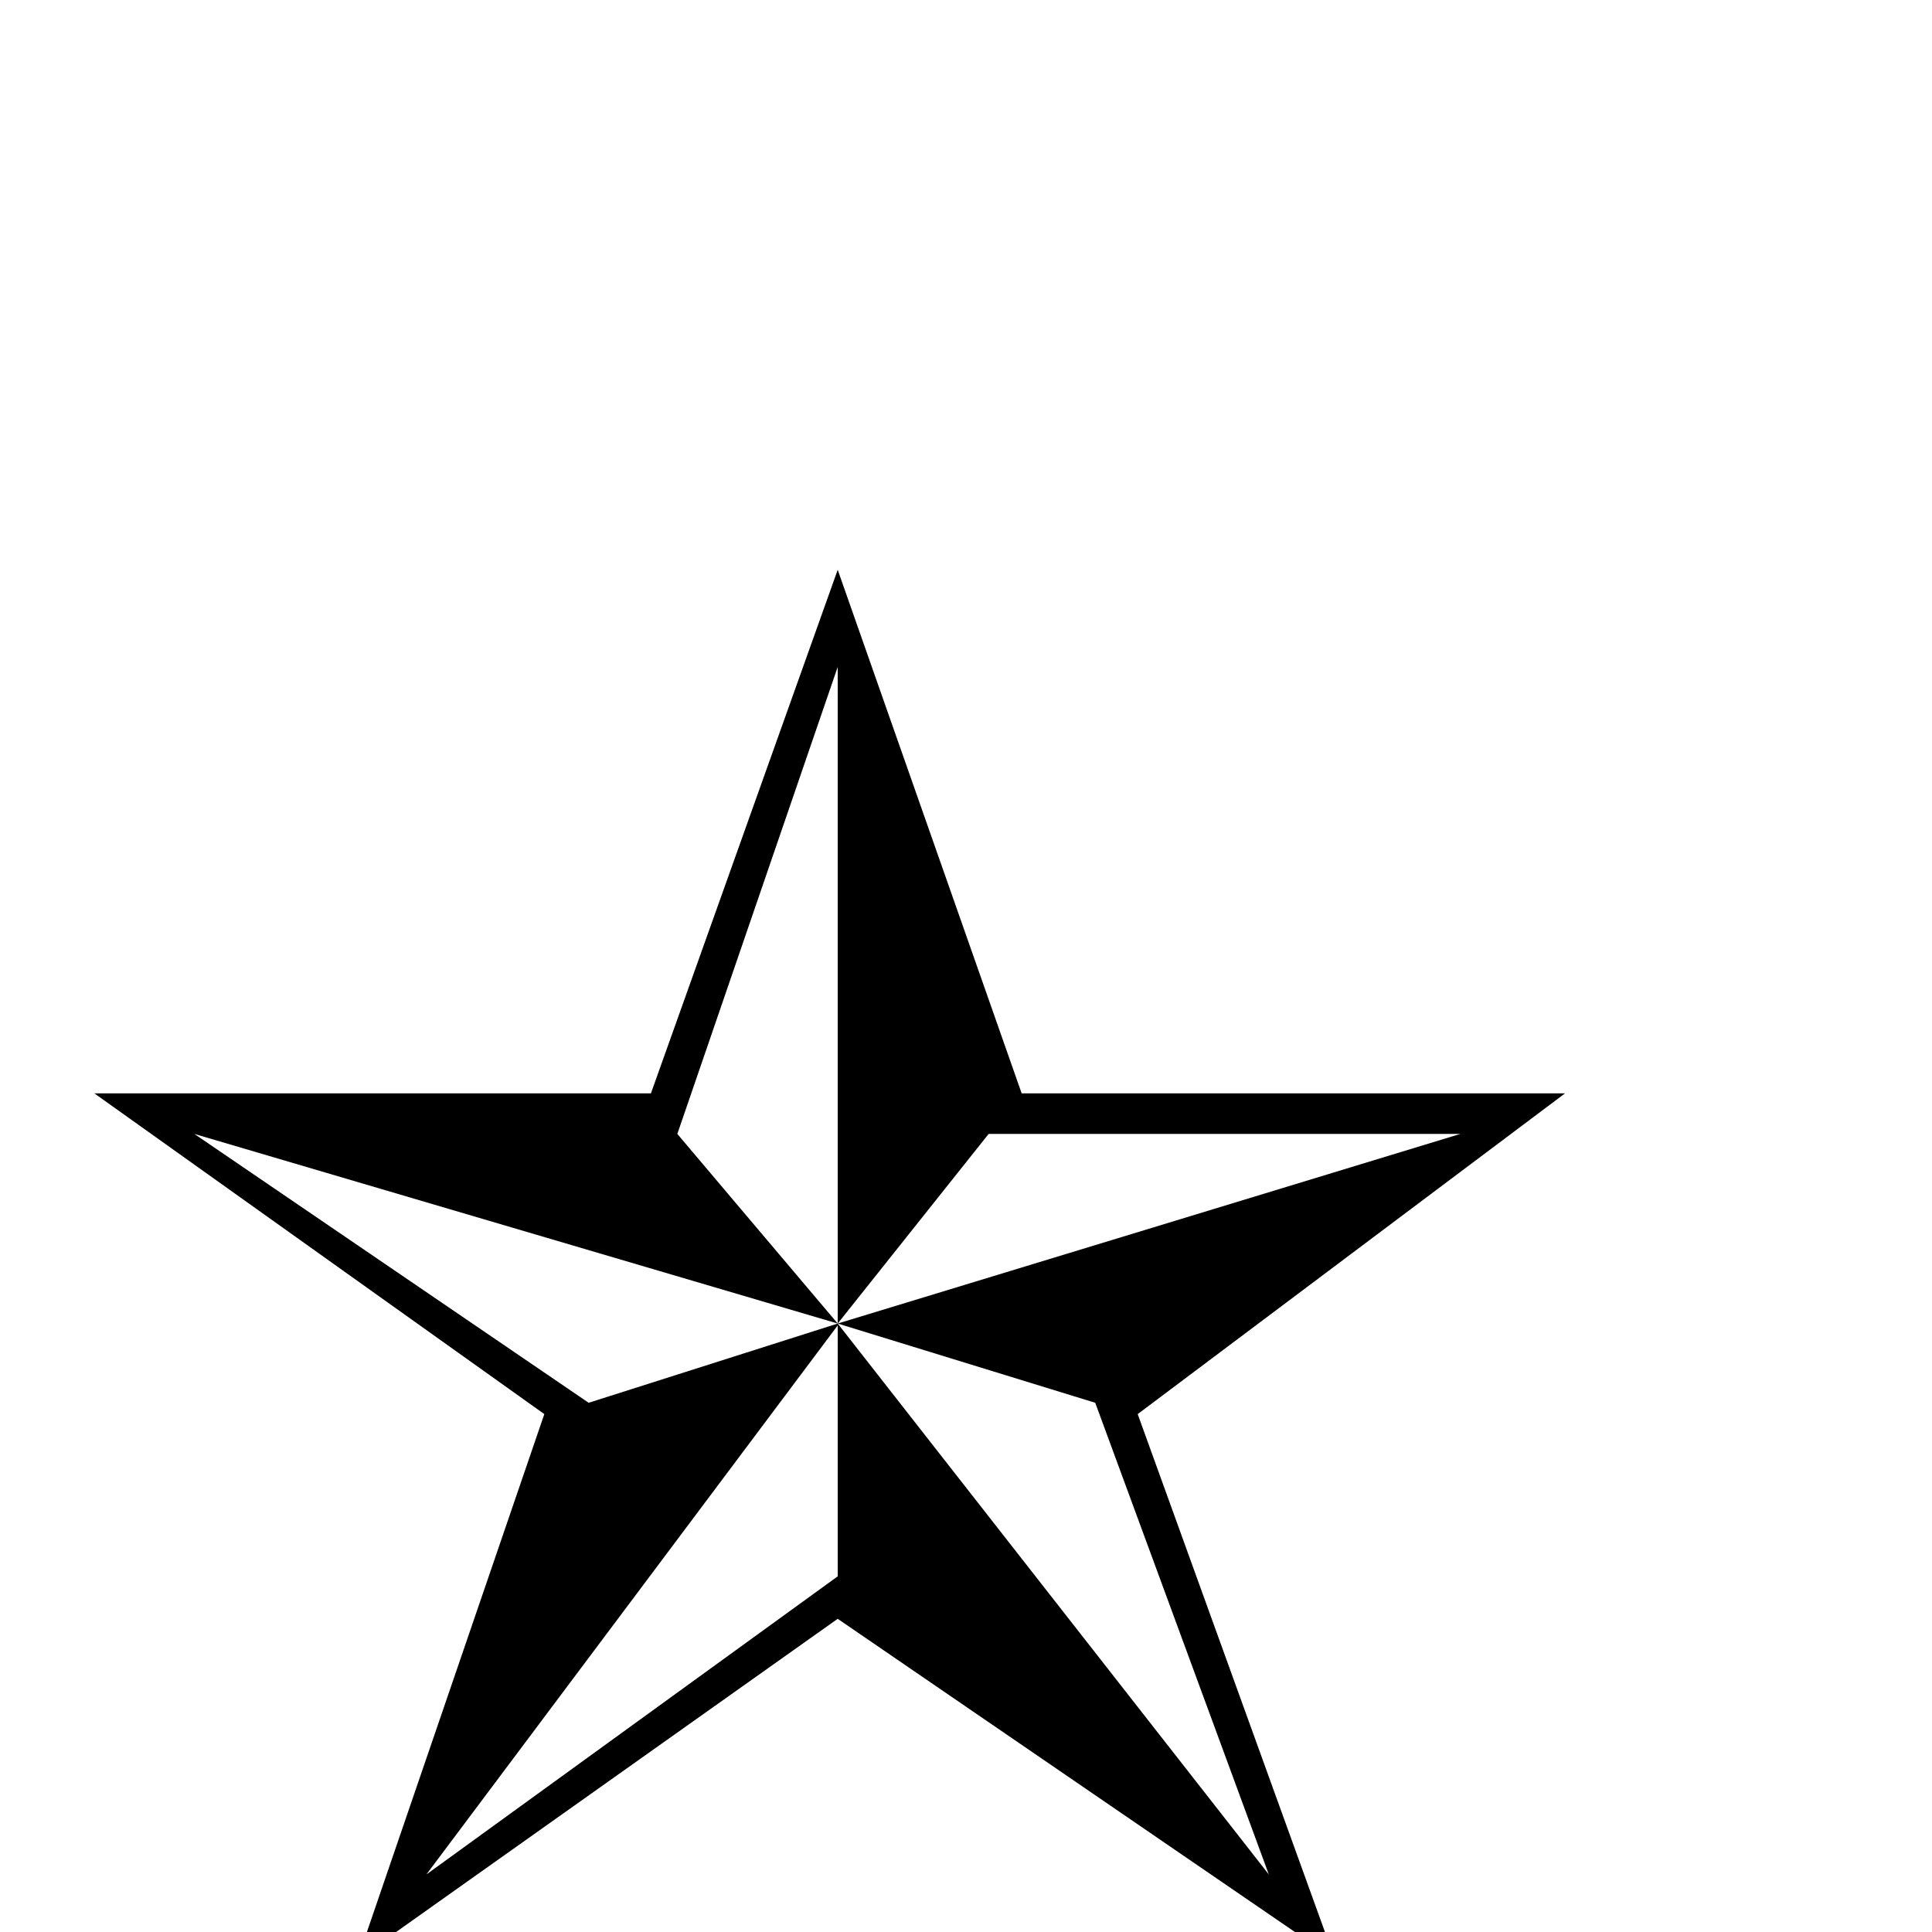 <?xml version="1.0" standalone="no"?>
<!DOCTYPE svg PUBLIC "-//W3C//DTD SVG 1.1//EN" "http://www.w3.org/Graphics/SVG/1.1/DTD/svg11.dtd" >
<svg viewBox="0 -442 2048 2048">
  <g transform="matrix(1 0 0 -1 0 1606)">
   <path fill="currentColor"
d="M1659 889l-453 -340l209 -578l-527 361l-509 -361l198 578l-477 340h590l198 555l195 -555h576zM1548 846h-500l-160 -201zM888 645v696l-170 -495zM1345 61l-184 500l-273 84zM888 645l-682 201l418 -285zM888 377v266l-436 -582z" />
  </g>

</svg>
